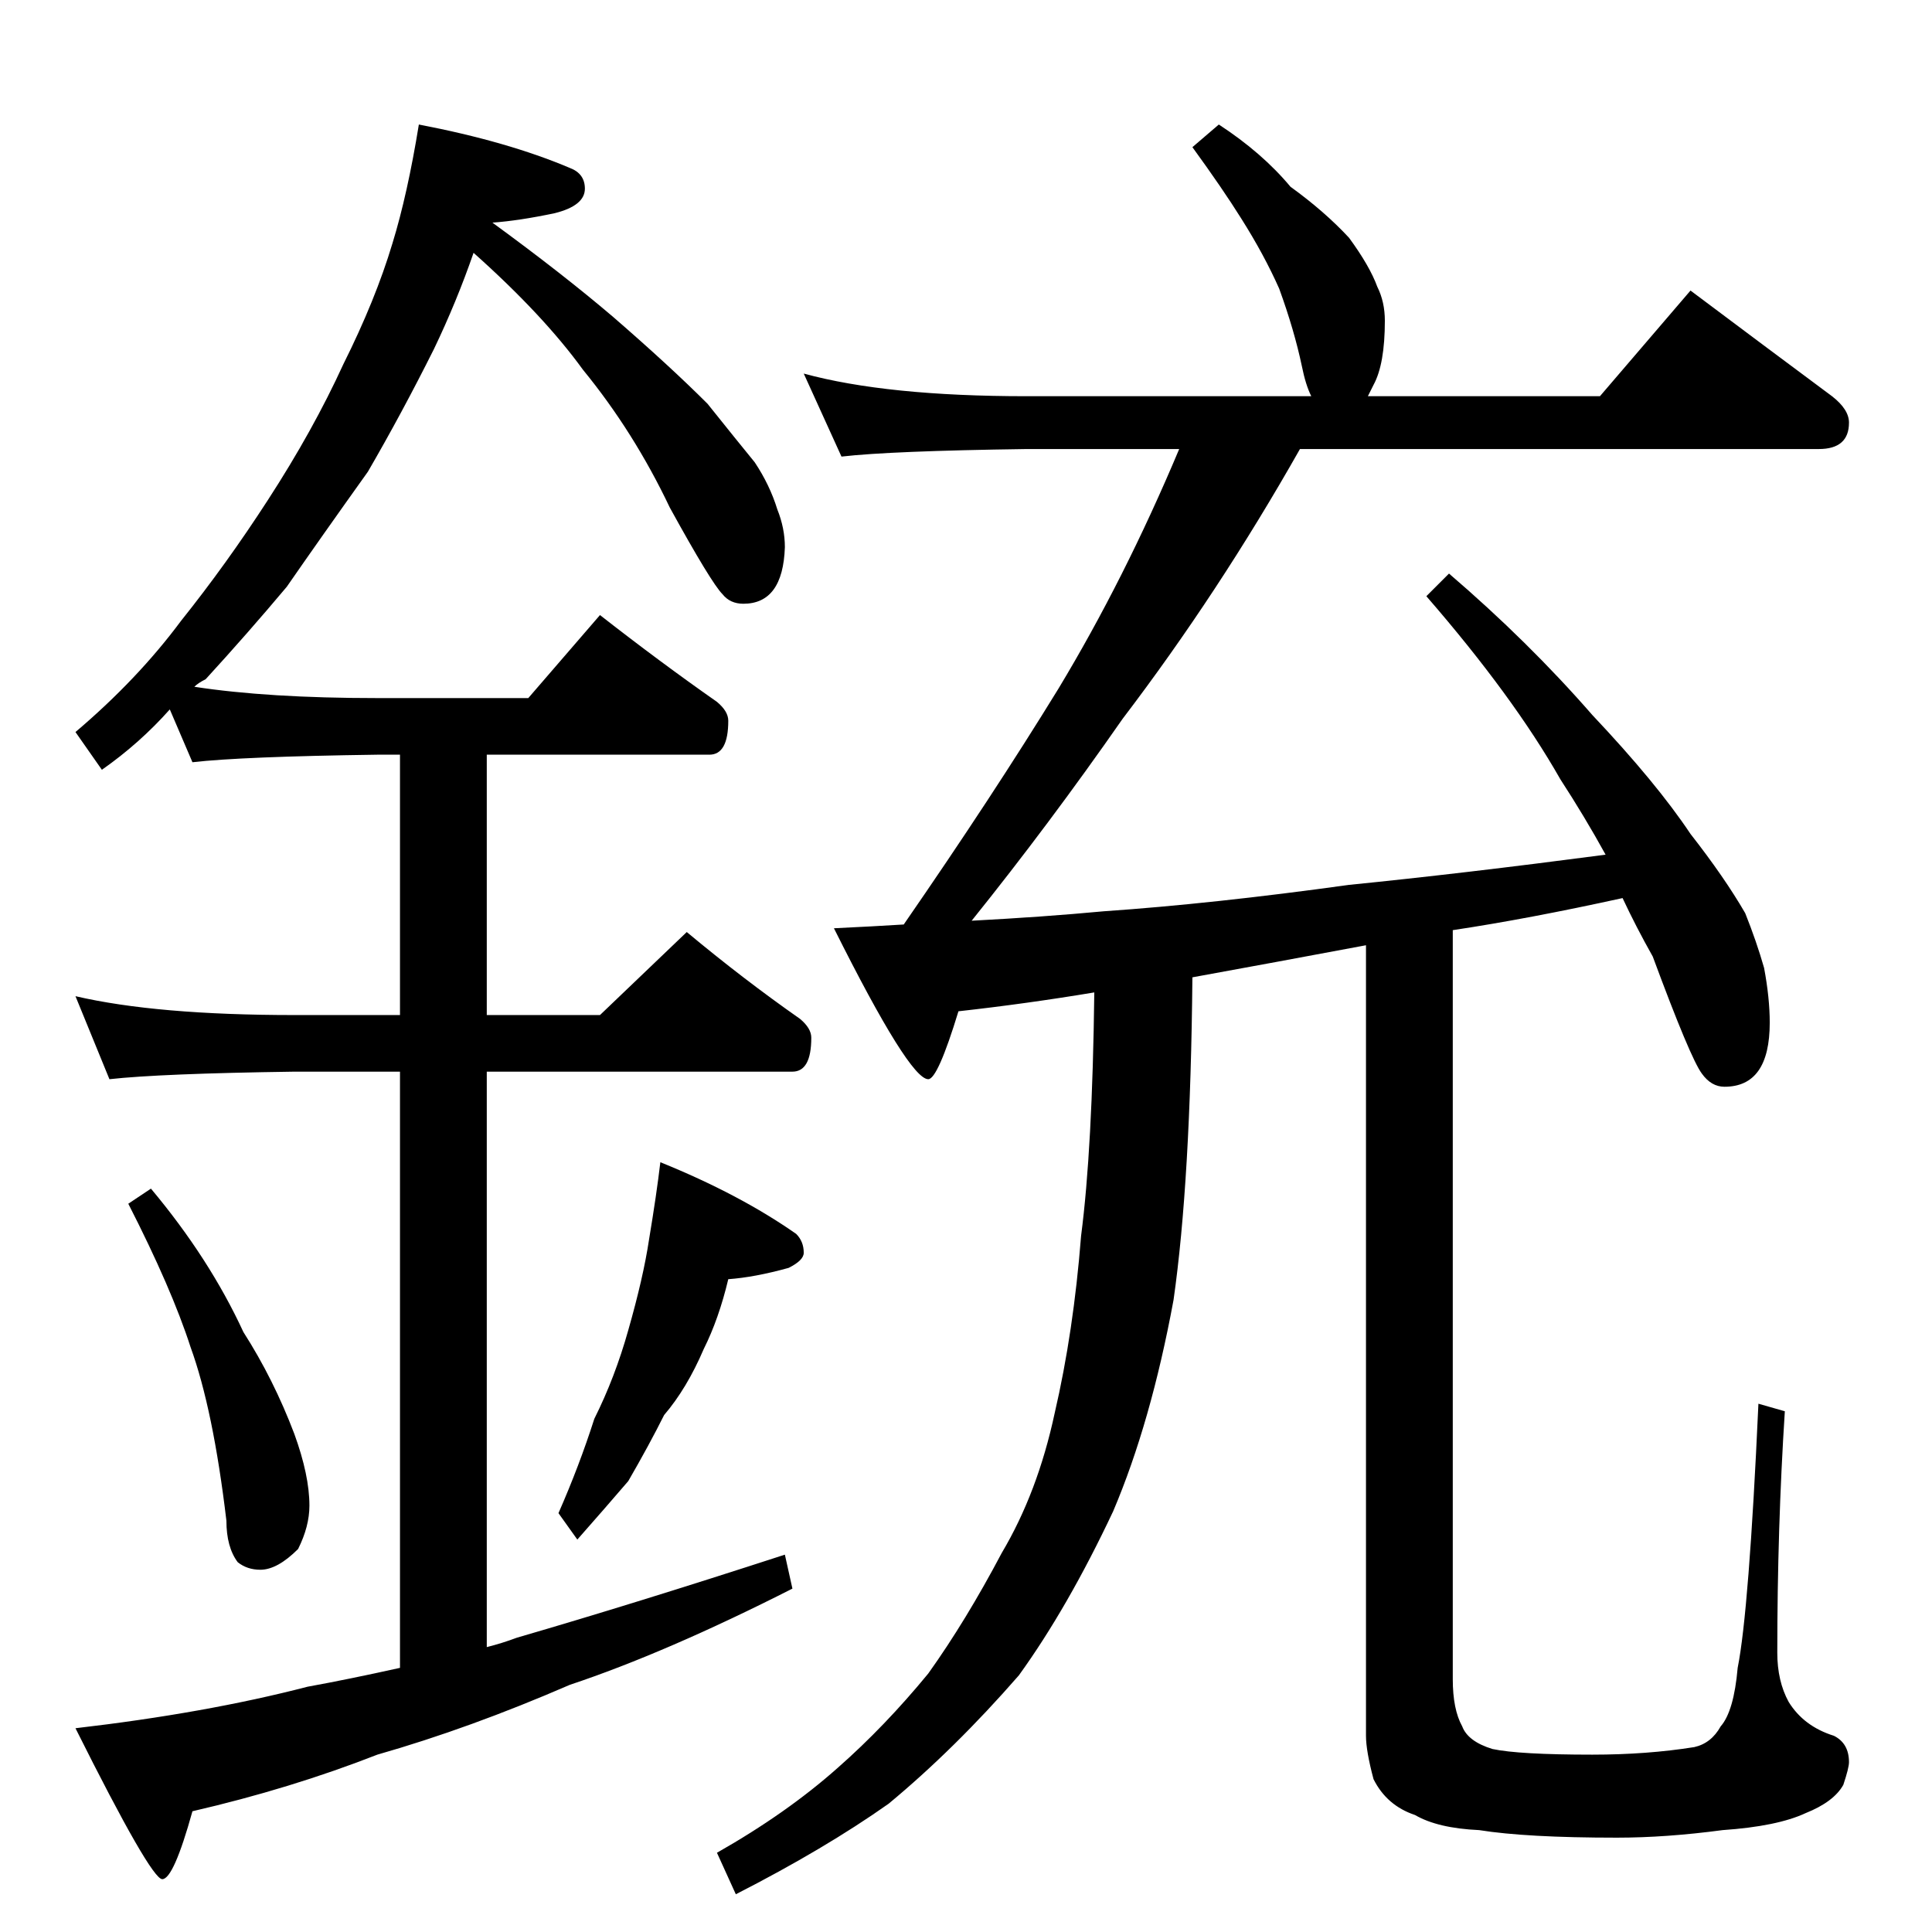 <?xml version="1.0" standalone="no"?>
<!DOCTYPE svg PUBLIC "-//W3C//DTD SVG 1.1//EN" "http://www.w3.org/Graphics/SVG/1.1/DTD/svg11.dtd" >
<svg xmlns="http://www.w3.org/2000/svg" xmlns:xlink="http://www.w3.org/1999/xlink" version="1.1" viewBox="0 -204 1024 1024">
  <g transform="matrix(1 0 0 -1 0 820)">
   <path fill="currentColor"
d="M222 958q47 -9 80 -23q8 -3 8 -11q0 -9 -16 -13q-19 -4 -33 -5q37 -27 64 -50q30 -26 50 -46q16 -20 25 -31q8 -12 12 -25q4 -10 4 -20q-1 -30 -22 -30q-7 0 -11 5q-6 6 -28 46q-19 40 -46 73q-21 29 -58 62q-9 -26 -21 -51q-17 -34 -35 -65q-25 -35 -43 -61
q-21 -25 -43 -49q-4 -2 -6 -4q39 -6 97 -6h80l38 44q32 -25 62 -46q6 -5 6 -10q0 -18 -10 -18h-118v-138h60l46 44q30 -25 60 -46q6 -5 6 -10q0 -18 -10 -18h-162v-305q8 2 16 5q62 18 142 44l4 -18q-67 -34 -118 -51q-53 -23 -102 -37q-46 -18 -98 -30q-10 -36 -16 -36
t-46 80q69 8 123 22q22 4 49 10v316h-56q-71 -1 -98 -4l-18 44q43 -10 116 -10h56v138h-12q-72 -1 -98 -4l-12 28q-16 -18 -36 -32l-14 20q33 28 56 59q24 30 46 64q24 37 40 72q17 34 26 64q8 26 14 63zM80 394q31 -37 49 -76q16 -25 27 -54q8 -22 8 -38q0 -11 -6 -23
q-11 -11 -20 -11q-7 0 -12 4q-6 8 -6 22q-7 59 -19 92q-10 31 -33 76zM350 408q42 -17 72 -38q4 -4 4 -10q0 -4 -8 -8q-18 -5 -32 -6q-5 -21 -13 -37q-9 -21 -21 -35q-8 -16 -19 -35q-12 -14 -27 -31l-10 14q11 25 19 50q11 22 18 47q8 28 11 48q4 24 6 41zM851 571
q-11 20 -24 40q-25 44 -71 97l12 12q42 -36 76 -75q34 -36 52 -63q18 -23 29 -42q6 -15 10 -29q3 -16 3 -29q0 -34 -24 -34q-7 0 -12 7q-6 8 -26 62q-9 16 -16 31q-50 -11 -90 -17v-397q0 -16 5 -25q3 -8 16 -12q14 -3 53 -3q29 0 54 4q9 2 14 11q7 8 9 31q6 30 11 140
l14 -4q-4 -62 -4 -128q0 -15 6 -26q8 -13 24 -18q8 -4 8 -14q0 -3 -3 -12q-5 -9 -20 -15q-15 -7 -44 -9q-30 -4 -56 -4q-48 0 -73 4q-22 1 -34 8q-15 5 -22 19q-4 15 -4 23v419q-48 -9 -92 -17q-1 -108 -10 -171q-12 -65 -32 -112q-24 -51 -50 -87q-34 -39 -69 -68
q-34 -24 -81 -48l-10 22q37 21 64 45q25 22 48 50q20 28 39 64q19 32 28 74q10 43 14 94q6 46 7 129q-36 -6 -72 -10q-11 -36 -16 -36q-10 0 -50 80q21 1 37 2q47 68 82 125q35 58 64 127h-81q-72 -1 -98 -4l-20 44q44 -12 118 -12h151q-3 6 -5 16q-4 19 -12 41
q-8 18 -20 37q-10 16 -26 38l14 12q23 -15 38 -33q18 -13 31 -27q11 -15 15 -26q4 -8 4 -18q0 -23 -6 -34l-3 -6h123l48 56q40 -30 75 -56q9 -7 9 -14q0 -14 -16 -14h-275q-43 -76 -94 -143q-39 -56 -80 -107q38 2 70 5q58 4 130 14q60 6 136 16z" />
  </g>

</svg>
